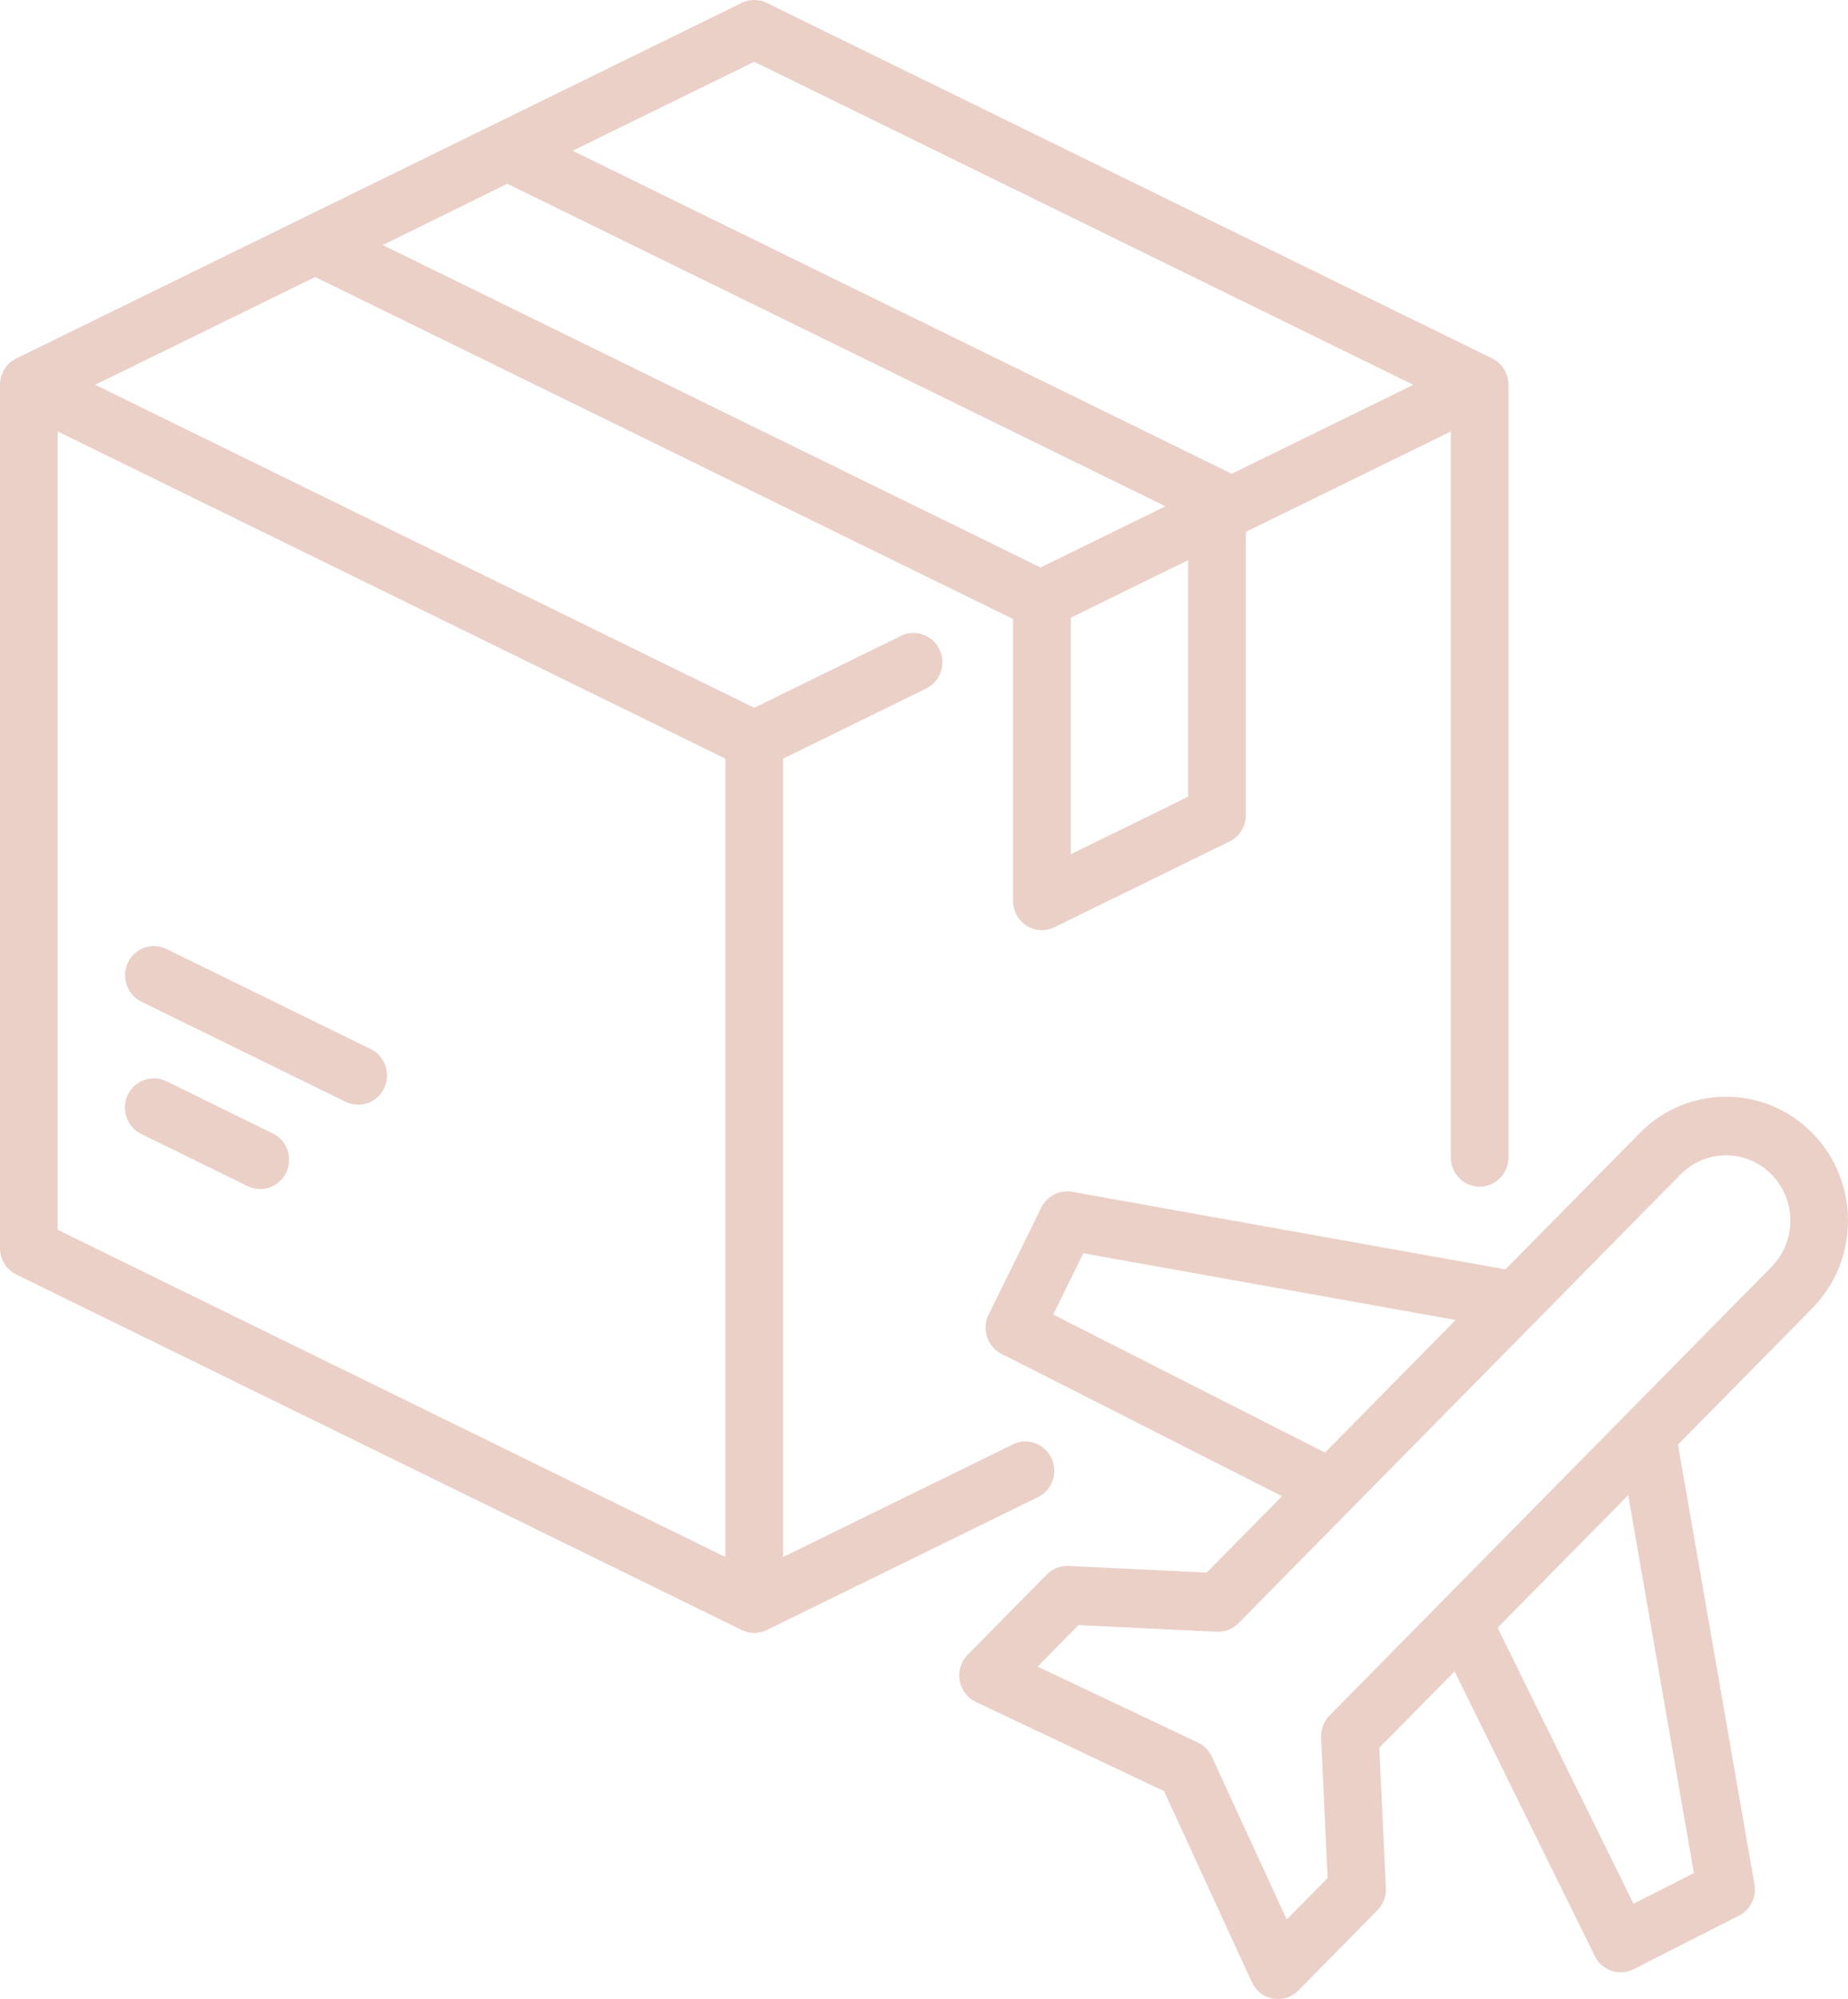 <svg width="49" height="53" viewBox="0 0 49 53" fill="none" xmlns="http://www.w3.org/2000/svg">
<path d="M39.566 9.503L20.332 0.077C20.121 -0.026 19.877 -0.026 19.667 0.077L0.432 9.503C0.168 9.632 0 9.904 0 10.202V33.092C0 33.389 0.168 33.661 0.432 33.791L19.667 43.216C19.772 43.267 19.885 43.293 19.999 43.293C20.113 43.293 20.227 43.267 20.332 43.216L27.523 39.692C27.903 39.506 28.062 39.042 27.879 38.656C27.695 38.269 27.238 38.108 26.858 38.294L20.764 41.28V20.114L24.555 18.256C24.936 18.07 25.095 17.606 24.911 17.22C24.728 16.834 24.27 16.672 23.89 16.858L19.999 18.765L2.524 10.202L8.357 7.344L26.862 16.412V23.885C26.862 24.152 26.997 24.401 27.22 24.543C27.344 24.622 27.485 24.661 27.627 24.661C27.74 24.661 27.854 24.636 27.959 24.584L32.602 22.309C32.866 22.18 33.034 21.908 33.034 21.61V14.102L38.469 11.439V30.685C38.469 31.114 38.811 31.462 39.233 31.462C39.656 31.462 39.998 31.114 39.998 30.685V10.202C39.998 9.904 39.83 9.632 39.566 9.503ZM19.234 20.114V41.28L1.53 32.604V11.439L19.234 20.114ZM27.591 15.045L10.149 6.497L13.452 4.872L30.901 13.423L27.591 15.045ZM31.504 21.123L28.392 22.648V16.377L31.504 14.851V21.123ZM32.655 12.563C32.638 12.553 32.62 12.541 32.602 12.532L15.185 3.997L19.999 1.638L37.474 10.202L32.655 12.563Z" fill="#EBD0C7"/>
<path d="M7.232 30.049L4.41 28.666C4.029 28.48 3.572 28.642 3.389 29.028C3.205 29.414 3.364 29.878 3.745 30.064L6.567 31.448C6.675 31.5 6.788 31.525 6.899 31.525C7.184 31.525 7.457 31.363 7.589 31.086C7.772 30.7 7.613 30.236 7.232 30.049Z" fill="#EBD0C7"/>
<path d="M9.83 27.814L4.414 25.16C4.033 24.973 3.576 25.135 3.392 25.521C3.209 25.907 3.368 26.371 3.749 26.558L9.165 29.212C9.272 29.265 9.386 29.289 9.497 29.289C9.781 29.289 10.054 29.128 10.186 28.85C10.37 28.464 10.21 28 9.83 27.814Z" fill="#EBD0C7"/>
<path d="M48.054 30.04C47.443 29.419 46.63 29.078 45.766 29.078C44.902 29.078 44.089 29.419 43.478 30.04L39.916 33.655L28.428 31.598C28.095 31.538 27.763 31.708 27.611 32.015L26.214 34.852C26.025 35.236 26.178 35.702 26.556 35.894L33.992 39.668L31.996 41.694L28.332 41.517C28.116 41.508 27.907 41.589 27.755 41.744L25.658 43.872C25.482 44.051 25.402 44.306 25.446 44.556C25.489 44.805 25.649 45.017 25.876 45.124L30.865 47.488L33.193 52.552C33.298 52.781 33.508 52.944 33.753 52.988C33.798 52.996 33.842 53 33.886 53C34.087 53 34.282 52.919 34.427 52.773L36.523 50.645C36.676 50.49 36.757 50.277 36.747 50.059L36.572 46.339L38.568 44.313L42.287 51.861C42.377 52.046 42.536 52.186 42.729 52.251C42.808 52.277 42.889 52.291 42.971 52.291C43.088 52.291 43.206 52.263 43.313 52.209L46.108 50.79C46.411 50.636 46.578 50.299 46.519 49.961L44.492 38.3L48.054 34.684C49.315 33.404 49.315 31.32 48.054 30.04ZM27.924 34.852L28.724 33.227L38.596 34.996L35.133 38.511L27.924 34.852ZM44.914 49.66L43.313 50.473L39.709 43.156L43.172 39.64L44.914 49.66ZM46.972 33.587L35.251 45.484C35.099 45.639 35.018 45.852 35.028 46.07L35.202 49.789L34.117 50.891L32.133 46.575C32.057 46.41 31.927 46.277 31.764 46.2L27.512 44.186L28.597 43.085L32.261 43.262C32.478 43.272 32.686 43.19 32.839 43.035L44.56 31.138C44.882 30.811 45.31 30.631 45.766 30.631C46.222 30.631 46.65 30.811 46.972 31.138C47.637 31.813 47.637 32.911 46.972 33.587Z" fill="#EBD0C7"/>
</svg>

